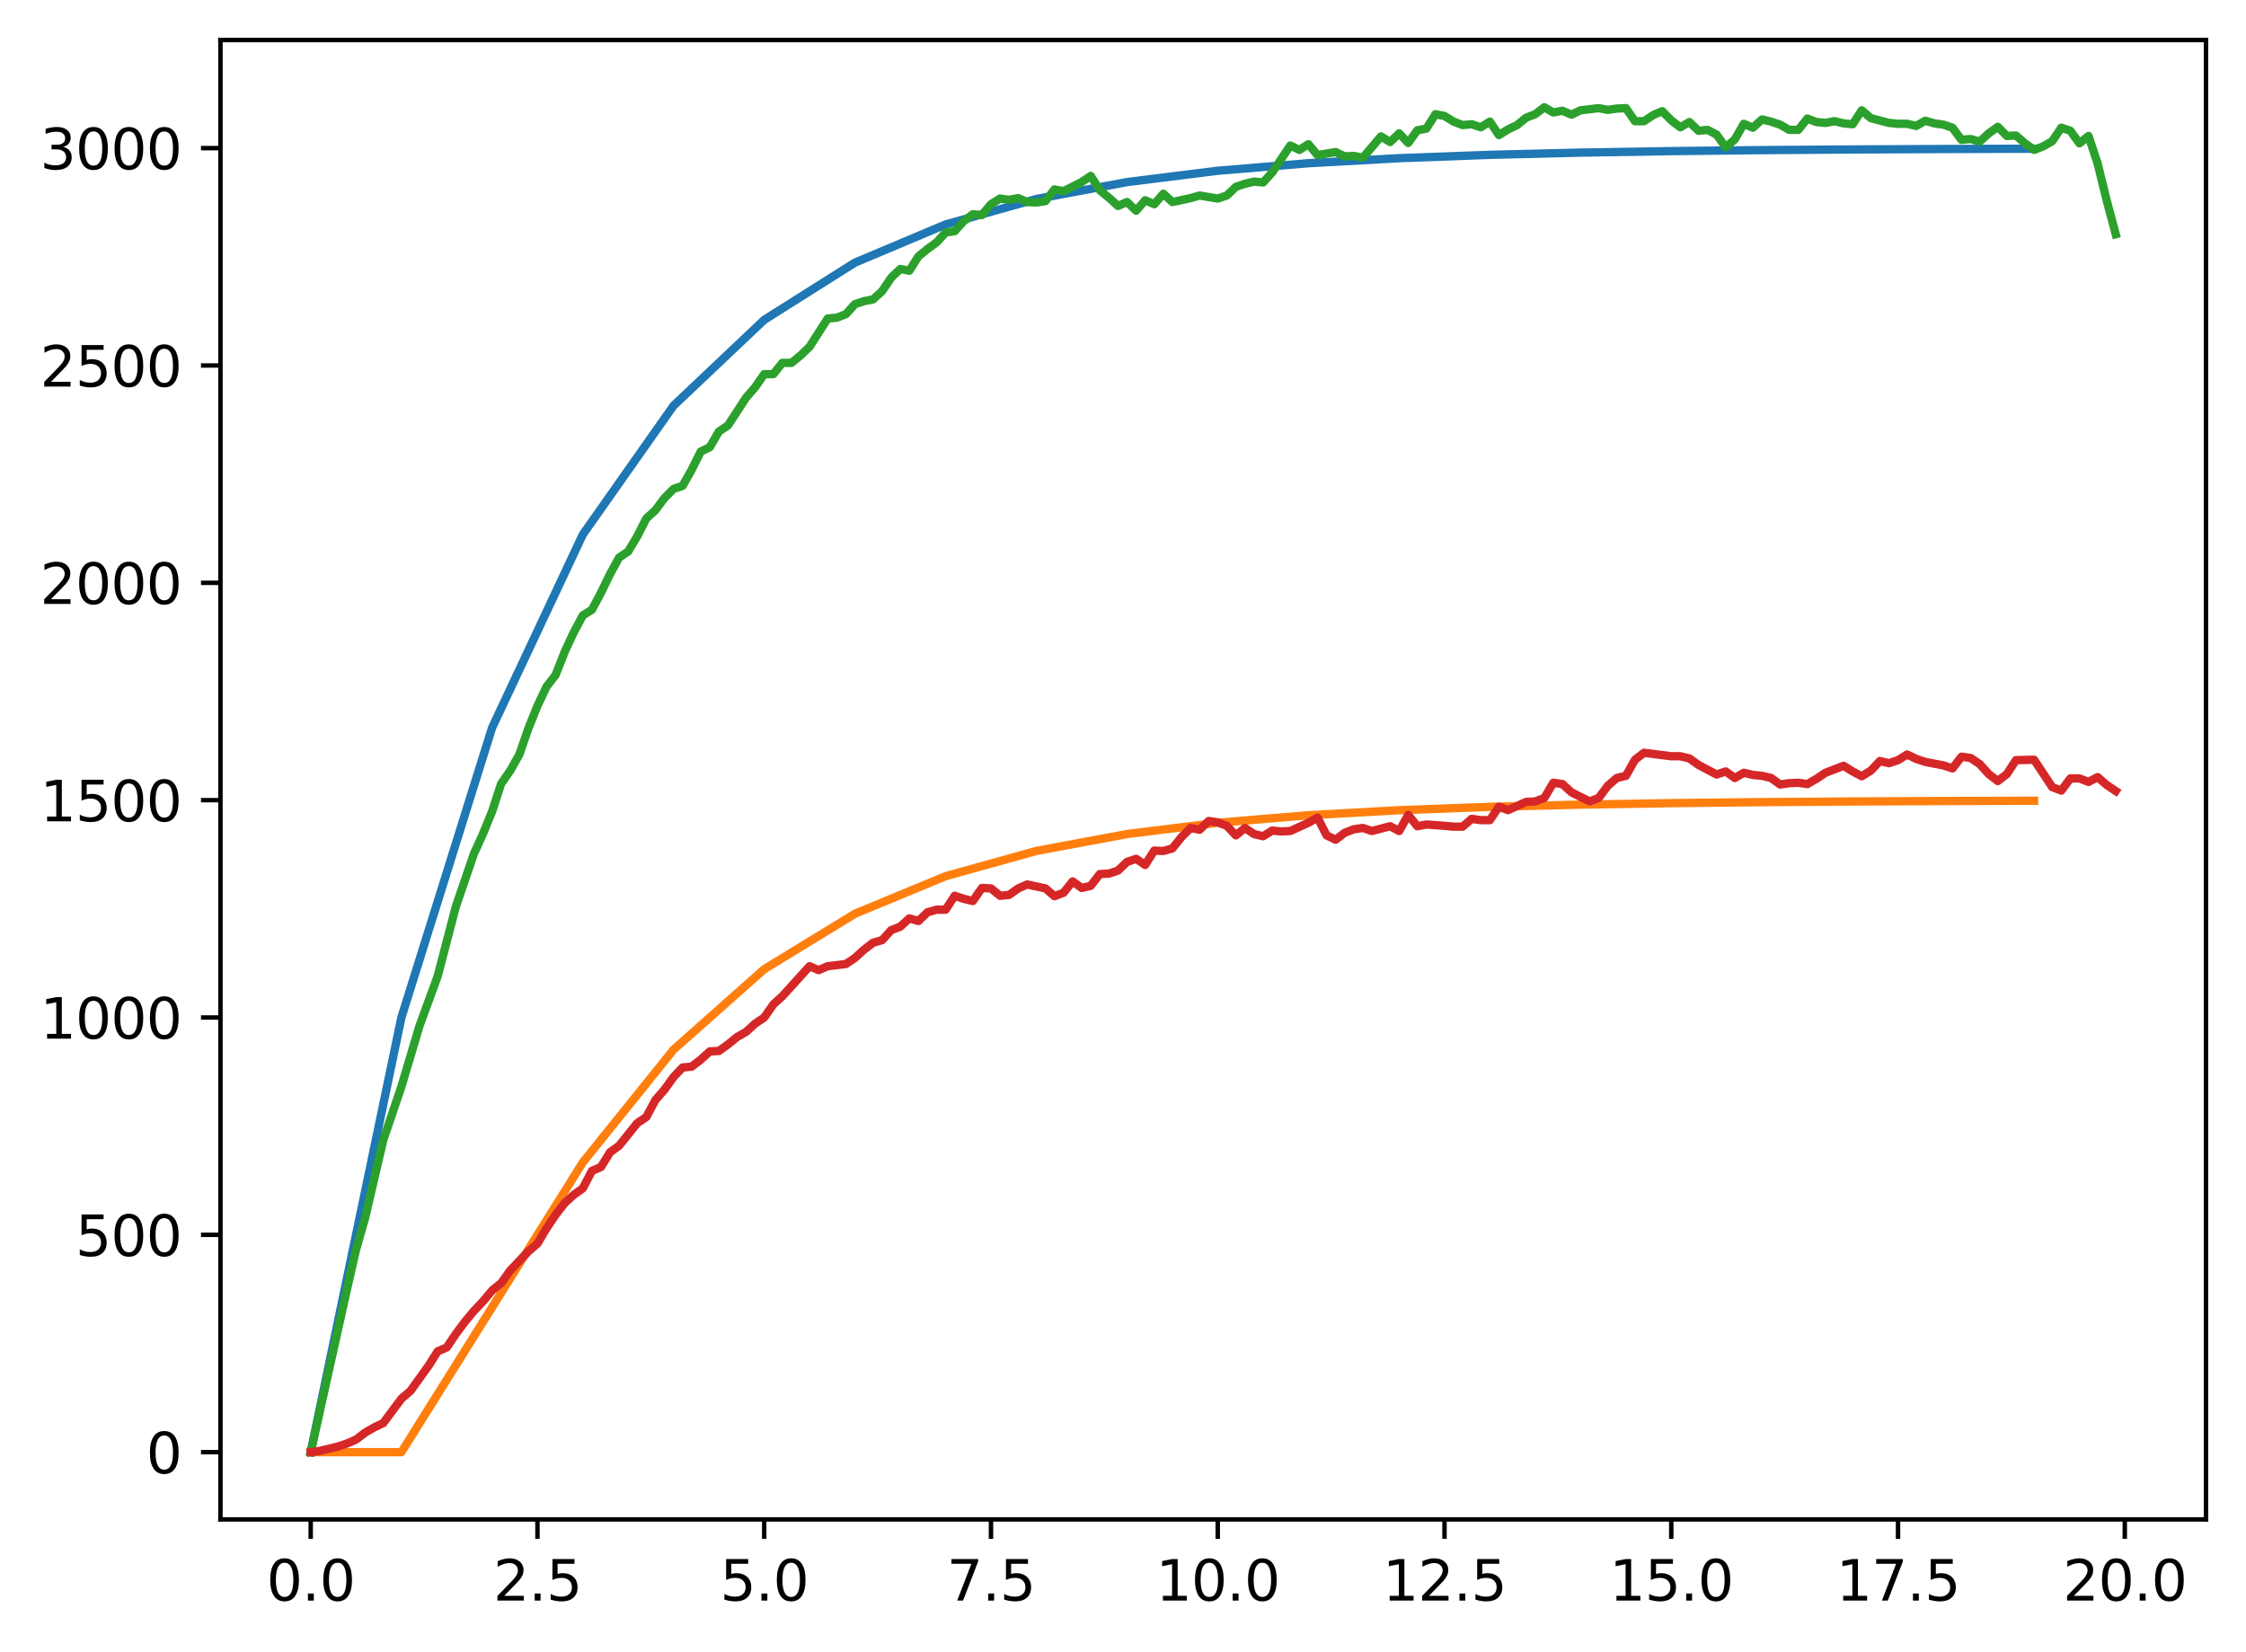 <?xml version="1.0" encoding="utf-8" standalone="no"?>
<!DOCTYPE svg PUBLIC "-//W3C//DTD SVG 1.1//EN"
  "http://www.w3.org/Graphics/SVG/1.1/DTD/svg11.dtd">
<svg xmlns:xlink="http://www.w3.org/1999/xlink" width="403.97pt" height="297.19pt" viewBox="0 0 403.97 297.19" xmlns="http://www.w3.org/2000/svg" version="1.1">
 <defs>
  <style type="text/css">*{stroke-linejoin: round; stroke-linecap: butt}</style>
 </defs>
 <g id="figure_1">
  <g id="patch_1">
   <path d="M 0 297.19 
L 403.97 297.19 
L 403.97 0 
L 0 0 
z
" style="fill: #ffffff"/>
  </g>
  <g id="axes_1">
   <g id="patch_2">
    <path d="M 39.65 273.312 
L 396.77 273.312 
L 396.77 7.2 
L 39.65 7.2 
z
" style="fill: #ffffff"/>
   </g>
   <g id="matplotlib.axis_1">
    <g id="xtick_1">
     <g id="line2d_1">
      <defs>
       <path id="m7e66290157" d="M 0 0 
L 0 3.5 
" style="stroke: #000000; stroke-width: 0.8"/>
      </defs>
      <g>
       <use xlink:href="#m7e66290157" x="55.883" y="273.312" style="stroke: #000000; stroke-width: 0.8"/>
      </g>
     </g>
     <g id="text_1">
      <!-- 0.0 -->
      <g transform="translate(47.931 287.91) scale(0.1 -0.1)">
       <defs>
        <path id="DejaVuSans-30" d="M 2034 4250 
Q 1547 4250 1301 3770 
Q 1056 3291 1056 2328 
Q 1056 1369 1301 889 
Q 1547 409 2034 409 
Q 2525 409 2770 889 
Q 3016 1369 3016 2328 
Q 3016 3291 2770 3770 
Q 2525 4250 2034 4250 
z
M 2034 4750 
Q 2819 4750 3233 4129 
Q 3647 3509 3647 2328 
Q 3647 1150 3233 529 
Q 2819 -91 2034 -91 
Q 1250 -91 836 529 
Q 422 1150 422 2328 
Q 422 3509 836 4129 
Q 1250 4750 2034 4750 
z
" transform="scale(0.016)"/>
        <path id="DejaVuSans-2e" d="M 684 794 
L 1344 794 
L 1344 0 
L 684 0 
L 684 794 
z
" transform="scale(0.016)"/>
       </defs>
       <use xlink:href="#DejaVuSans-30"/>
       <use xlink:href="#DejaVuSans-2e" transform="translate(63.623 0)"/>
       <use xlink:href="#DejaVuSans-30" transform="translate(95.41 0)"/>
      </g>
     </g>
    </g>
    <g id="xtick_2">
     <g id="line2d_2">
      <g>
       <use xlink:href="#m7e66290157" x="96.668" y="273.312" style="stroke: #000000; stroke-width: 0.8"/>
      </g>
     </g>
     <g id="text_2">
      <!-- 2.5 -->
      <g transform="translate(88.717 287.91) scale(0.1 -0.1)">
       <defs>
        <path id="DejaVuSans-32" d="M 1228 531 
L 3431 531 
L 3431 0 
L 469 0 
L 469 531 
Q 828 903 1448 1529 
Q 2069 2156 2228 2338 
Q 2531 2678 2651 2914 
Q 2772 3150 2772 3378 
Q 2772 3750 2511 3984 
Q 2250 4219 1831 4219 
Q 1534 4219 1204 4116 
Q 875 4013 500 3803 
L 500 4441 
Q 881 4594 1212 4672 
Q 1544 4750 1819 4750 
Q 2544 4750 2975 4387 
Q 3406 4025 3406 3419 
Q 3406 3131 3298 2873 
Q 3191 2616 2906 2266 
Q 2828 2175 2409 1742 
Q 1991 1309 1228 531 
z
" transform="scale(0.016)"/>
        <path id="DejaVuSans-35" d="M 691 4666 
L 3169 4666 
L 3169 4134 
L 1269 4134 
L 1269 2991 
Q 1406 3038 1543 3061 
Q 1681 3084 1819 3084 
Q 2600 3084 3056 2656 
Q 3513 2228 3513 1497 
Q 3513 744 3044 326 
Q 2575 -91 1722 -91 
Q 1428 -91 1123 -41 
Q 819 9 494 109 
L 494 744 
Q 775 591 1075 516 
Q 1375 441 1709 441 
Q 2250 441 2565 725 
Q 2881 1009 2881 1497 
Q 2881 1984 2565 2268 
Q 2250 2553 1709 2553 
Q 1456 2553 1204 2497 
Q 953 2441 691 2322 
L 691 4666 
z
" transform="scale(0.016)"/>
       </defs>
       <use xlink:href="#DejaVuSans-32"/>
       <use xlink:href="#DejaVuSans-2e" transform="translate(63.623 0)"/>
       <use xlink:href="#DejaVuSans-35" transform="translate(95.41 0)"/>
      </g>
     </g>
    </g>
    <g id="xtick_3">
     <g id="line2d_3">
      <g>
       <use xlink:href="#m7e66290157" x="137.454" y="273.312" style="stroke: #000000; stroke-width: 0.8"/>
      </g>
     </g>
     <g id="text_3">
      <!-- 5.0 -->
      <g transform="translate(129.503 287.91) scale(0.1 -0.1)">
       <use xlink:href="#DejaVuSans-35"/>
       <use xlink:href="#DejaVuSans-2e" transform="translate(63.623 0)"/>
       <use xlink:href="#DejaVuSans-30" transform="translate(95.41 0)"/>
      </g>
     </g>
    </g>
    <g id="xtick_4">
     <g id="line2d_4">
      <g>
       <use xlink:href="#m7e66290157" x="178.24" y="273.312" style="stroke: #000000; stroke-width: 0.8"/>
      </g>
     </g>
     <g id="text_4">
      <!-- 7.5 -->
      <g transform="translate(170.288 287.91) scale(0.1 -0.1)">
       <defs>
        <path id="DejaVuSans-37" d="M 525 4666 
L 3525 4666 
L 3525 4397 
L 1831 0 
L 1172 0 
L 2766 4134 
L 525 4134 
L 525 4666 
z
" transform="scale(0.016)"/>
       </defs>
       <use xlink:href="#DejaVuSans-37"/>
       <use xlink:href="#DejaVuSans-2e" transform="translate(63.623 0)"/>
       <use xlink:href="#DejaVuSans-35" transform="translate(95.41 0)"/>
      </g>
     </g>
    </g>
    <g id="xtick_5">
     <g id="line2d_5">
      <g>
       <use xlink:href="#m7e66290157" x="219.026" y="273.312" style="stroke: #000000; stroke-width: 0.8"/>
      </g>
     </g>
     <g id="text_5">
      <!-- 10.0 -->
      <g transform="translate(207.893 287.91) scale(0.1 -0.1)">
       <defs>
        <path id="DejaVuSans-31" d="M 794 531 
L 1825 531 
L 1825 4091 
L 703 3866 
L 703 4441 
L 1819 4666 
L 2450 4666 
L 2450 531 
L 3481 531 
L 3481 0 
L 794 0 
L 794 531 
z
" transform="scale(0.016)"/>
       </defs>
       <use xlink:href="#DejaVuSans-31"/>
       <use xlink:href="#DejaVuSans-30" transform="translate(63.623 0)"/>
       <use xlink:href="#DejaVuSans-2e" transform="translate(127.246 0)"/>
       <use xlink:href="#DejaVuSans-30" transform="translate(159.033 0)"/>
      </g>
     </g>
    </g>
    <g id="xtick_6">
     <g id="line2d_6">
      <g>
       <use xlink:href="#m7e66290157" x="259.811" y="273.312" style="stroke: #000000; stroke-width: 0.8"/>
      </g>
     </g>
     <g id="text_6">
      <!-- 12.5 -->
      <g transform="translate(248.679 287.91) scale(0.1 -0.1)">
       <use xlink:href="#DejaVuSans-31"/>
       <use xlink:href="#DejaVuSans-32" transform="translate(63.623 0)"/>
       <use xlink:href="#DejaVuSans-2e" transform="translate(127.246 0)"/>
       <use xlink:href="#DejaVuSans-35" transform="translate(159.033 0)"/>
      </g>
     </g>
    </g>
    <g id="xtick_7">
     <g id="line2d_7">
      <g>
       <use xlink:href="#m7e66290157" x="300.597" y="273.312" style="stroke: #000000; stroke-width: 0.8"/>
      </g>
     </g>
     <g id="text_7">
      <!-- 15.0 -->
      <g transform="translate(289.464 287.91) scale(0.1 -0.1)">
       <use xlink:href="#DejaVuSans-31"/>
       <use xlink:href="#DejaVuSans-35" transform="translate(63.623 0)"/>
       <use xlink:href="#DejaVuSans-2e" transform="translate(127.246 0)"/>
       <use xlink:href="#DejaVuSans-30" transform="translate(159.033 0)"/>
      </g>
     </g>
    </g>
    <g id="xtick_8">
     <g id="line2d_8">
      <g>
       <use xlink:href="#m7e66290157" x="341.383" y="273.312" style="stroke: #000000; stroke-width: 0.8"/>
      </g>
     </g>
     <g id="text_8">
      <!-- 17.5 -->
      <g transform="translate(330.25 287.91) scale(0.1 -0.1)">
       <use xlink:href="#DejaVuSans-31"/>
       <use xlink:href="#DejaVuSans-37" transform="translate(63.623 0)"/>
       <use xlink:href="#DejaVuSans-2e" transform="translate(127.246 0)"/>
       <use xlink:href="#DejaVuSans-35" transform="translate(159.033 0)"/>
      </g>
     </g>
    </g>
    <g id="xtick_9">
     <g id="line2d_9">
      <g>
       <use xlink:href="#m7e66290157" x="382.169" y="273.312" style="stroke: #000000; stroke-width: 0.8"/>
      </g>
     </g>
     <g id="text_9">
      <!-- 20.0 -->
      <g transform="translate(371.036 287.91) scale(0.1 -0.1)">
       <use xlink:href="#DejaVuSans-32"/>
       <use xlink:href="#DejaVuSans-30" transform="translate(63.623 0)"/>
       <use xlink:href="#DejaVuSans-2e" transform="translate(127.246 0)"/>
       <use xlink:href="#DejaVuSans-30" transform="translate(159.033 0)"/>
      </g>
     </g>
    </g>
   </g>
   <g id="matplotlib.axis_2">
    <g id="ytick_1">
     <g id="line2d_10">
      <defs>
       <path id="mf5821c7cad" d="M 0 0 
L -3.5 0 
" style="stroke: #000000; stroke-width: 0.8"/>
      </defs>
      <g>
       <use xlink:href="#mf5821c7cad" x="39.65" y="261.216" style="stroke: #000000; stroke-width: 0.8"/>
      </g>
     </g>
     <g id="text_10">
      <!-- 0 -->
      <g transform="translate(26.288 265.015) scale(0.1 -0.1)">
       <use xlink:href="#DejaVuSans-30"/>
      </g>
     </g>
    </g>
    <g id="ytick_2">
     <g id="line2d_11">
      <g>
       <use xlink:href="#mf5821c7cad" x="39.65" y="222.121" style="stroke: #000000; stroke-width: 0.8"/>
      </g>
     </g>
     <g id="text_11">
      <!-- 500 -->
      <g transform="translate(13.562 225.92) scale(0.1 -0.1)">
       <use xlink:href="#DejaVuSans-35"/>
       <use xlink:href="#DejaVuSans-30" transform="translate(63.623 0)"/>
       <use xlink:href="#DejaVuSans-30" transform="translate(127.246 0)"/>
      </g>
     </g>
    </g>
    <g id="ytick_3">
     <g id="line2d_12">
      <g>
       <use xlink:href="#mf5821c7cad" x="39.65" y="183.026" style="stroke: #000000; stroke-width: 0.8"/>
      </g>
     </g>
     <g id="text_12">
      <!-- 1000 -->
      <g transform="translate(7.2 186.825) scale(0.1 -0.1)">
       <use xlink:href="#DejaVuSans-31"/>
       <use xlink:href="#DejaVuSans-30" transform="translate(63.623 0)"/>
       <use xlink:href="#DejaVuSans-30" transform="translate(127.246 0)"/>
       <use xlink:href="#DejaVuSans-30" transform="translate(190.869 0)"/>
      </g>
     </g>
    </g>
    <g id="ytick_4">
     <g id="line2d_13">
      <g>
       <use xlink:href="#mf5821c7cad" x="39.65" y="143.931" style="stroke: #000000; stroke-width: 0.8"/>
      </g>
     </g>
     <g id="text_13">
      <!-- 1500 -->
      <g transform="translate(7.2 147.73) scale(0.1 -0.1)">
       <use xlink:href="#DejaVuSans-31"/>
       <use xlink:href="#DejaVuSans-35" transform="translate(63.623 0)"/>
       <use xlink:href="#DejaVuSans-30" transform="translate(127.246 0)"/>
       <use xlink:href="#DejaVuSans-30" transform="translate(190.869 0)"/>
      </g>
     </g>
    </g>
    <g id="ytick_5">
     <g id="line2d_14">
      <g>
       <use xlink:href="#mf5821c7cad" x="39.65" y="104.836" style="stroke: #000000; stroke-width: 0.8"/>
      </g>
     </g>
     <g id="text_14">
      <!-- 2000 -->
      <g transform="translate(7.2 108.635) scale(0.1 -0.1)">
       <use xlink:href="#DejaVuSans-32"/>
       <use xlink:href="#DejaVuSans-30" transform="translate(63.623 0)"/>
       <use xlink:href="#DejaVuSans-30" transform="translate(127.246 0)"/>
       <use xlink:href="#DejaVuSans-30" transform="translate(190.869 0)"/>
      </g>
     </g>
    </g>
    <g id="ytick_6">
     <g id="line2d_15">
      <g>
       <use xlink:href="#mf5821c7cad" x="39.65" y="65.741" style="stroke: #000000; stroke-width: 0.8"/>
      </g>
     </g>
     <g id="text_15">
      <!-- 2500 -->
      <g transform="translate(7.2 69.54) scale(0.1 -0.1)">
       <use xlink:href="#DejaVuSans-32"/>
       <use xlink:href="#DejaVuSans-35" transform="translate(63.623 0)"/>
       <use xlink:href="#DejaVuSans-30" transform="translate(127.246 0)"/>
       <use xlink:href="#DejaVuSans-30" transform="translate(190.869 0)"/>
      </g>
     </g>
    </g>
    <g id="ytick_7">
     <g id="line2d_16">
      <g>
       <use xlink:href="#mf5821c7cad" x="39.65" y="26.646" style="stroke: #000000; stroke-width: 0.8"/>
      </g>
     </g>
     <g id="text_16">
      <!-- 3000 -->
      <g transform="translate(7.2 30.445) scale(0.1 -0.1)">
       <defs>
        <path id="DejaVuSans-33" d="M 2597 2516 
Q 3050 2419 3304 2112 
Q 3559 1806 3559 1356 
Q 3559 666 3084 287 
Q 2609 -91 1734 -91 
Q 1441 -91 1130 -33 
Q 819 25 488 141 
L 488 750 
Q 750 597 1062 519 
Q 1375 441 1716 441 
Q 2309 441 2620 675 
Q 2931 909 2931 1356 
Q 2931 1769 2642 2001 
Q 2353 2234 1838 2234 
L 1294 2234 
L 1294 2753 
L 1863 2753 
Q 2328 2753 2575 2939 
Q 2822 3125 2822 3475 
Q 2822 3834 2567 4026 
Q 2313 4219 1838 4219 
Q 1578 4219 1281 4162 
Q 984 4106 628 3988 
L 628 4550 
Q 988 4650 1302 4700 
Q 1616 4750 1894 4750 
Q 2613 4750 3031 4423 
Q 3450 4097 3450 3541 
Q 3450 3153 3228 2886 
Q 3006 2619 2597 2516 
z
" transform="scale(0.016)"/>
       </defs>
       <use xlink:href="#DejaVuSans-33"/>
       <use xlink:href="#DejaVuSans-30" transform="translate(63.623 0)"/>
       <use xlink:href="#DejaVuSans-30" transform="translate(127.246 0)"/>
       <use xlink:href="#DejaVuSans-30" transform="translate(190.869 0)"/>
      </g>
     </g>
    </g>
   </g>
   <g id="line2d_17">
    <path d="M 55.883 261.216 
L 72.197 183.026 
L 88.511 130.899 
L 104.826 96.148 
L 121.14 72.981 
L 137.454 57.536 
L 153.769 47.239 
L 170.083 40.375 
L 186.397 35.798 
L 202.711 32.748 
L 219.026 30.714 
L 235.34 29.358 
L 251.654 28.454 
L 267.969 27.851 
L 284.283 27.449 
L 300.597 27.182 
L 316.912 27.003 
L 333.226 26.884 
L 349.54 26.805 
L 365.854 26.752 
" clip-path="url(#pb4b1f160ec)" style="fill: none; stroke: #1f77b4; stroke-width: 1.5; stroke-linecap: square"/>
   </g>
   <g id="line2d_18">
    <path d="M 55.883 261.216 
L 72.197 261.216 
L 88.511 235.153 
L 104.826 209.089 
L 121.14 188.818 
L 137.454 174.338 
L 153.769 164.363 
L 170.083 157.606 
L 186.397 153.066 
L 202.711 150.027 
L 219.026 147.997 
L 235.34 146.642 
L 251.654 145.739 
L 267.969 145.136 
L 284.283 144.734 
L 300.597 144.467 
L 316.912 144.288 
L 333.226 144.169 
L 349.54 144.09 
L 365.854 144.037 
" clip-path="url(#pb4b1f160ec)" style="fill: none; stroke: #ff7f0e; stroke-width: 1.5; stroke-linecap: square"/>
   </g>
   <g id="line2d_19">
    <path d="M 55.883 261.216 
L 62.408 231.895 
L 64.04 224.779 
L 65.671 219.072 
L 68.934 205.076 
L 72.197 195.458 
L 75.46 184.512 
L 78.723 175.598 
L 81.986 163.087 
L 85.248 153.548 
L 86.88 149.952 
L 88.511 145.964 
L 90.143 140.96 
L 91.774 138.614 
L 93.406 135.721 
L 95.037 131.03 
L 96.668 126.964 
L 98.3 123.523 
L 99.931 121.412 
L 101.563 117.268 
L 103.194 113.75 
L 104.826 110.7 
L 106.457 109.684 
L 108.088 106.634 
L 109.72 103.272 
L 111.351 100.301 
L 112.983 99.206 
L 114.614 96.47 
L 116.246 93.264 
L 117.877 91.778 
L 119.508 89.589 
L 121.14 87.947 
L 122.771 87.4 
L 124.403 84.506 
L 126.034 81.223 
L 127.666 80.441 
L 129.297 77.626 
L 130.929 76.531 
L 134.191 71.527 
L 135.823 69.65 
L 137.454 67.305 
L 139.086 67.305 
L 140.717 65.272 
L 142.349 65.272 
L 143.98 63.943 
L 145.611 62.379 
L 148.874 57.296 
L 150.506 57.14 
L 152.137 56.514 
L 153.769 54.716 
L 155.4 54.169 
L 157.031 53.856 
L 158.663 52.37 
L 160.294 49.946 
L 161.926 48.383 
L 163.557 48.695 
L 165.189 46.115 
L 166.82 44.786 
L 168.451 43.613 
L 170.083 41.815 
L 171.714 41.58 
L 173.346 39.782 
L 174.977 38.531 
L 176.609 38.687 
L 178.24 36.732 
L 179.871 35.716 
L 181.503 35.95 
L 183.134 35.638 
L 184.766 36.341 
L 186.397 36.42 
L 188.029 36.185 
L 189.66 34.074 
L 191.291 34.387 
L 194.554 32.745 
L 196.186 31.65 
L 197.817 34.23 
L 199.449 35.56 
L 201.08 37.045 
L 202.711 36.341 
L 204.343 37.905 
L 205.974 36.029 
L 207.606 36.732 
L 209.237 34.856 
L 210.869 36.341 
L 214.131 35.638 
L 215.763 35.169 
L 219.026 35.716 
L 220.657 35.169 
L 222.289 33.605 
L 223.92 33.057 
L 225.551 32.666 
L 227.183 32.823 
L 228.814 31.025 
L 232.077 26.177 
L 233.709 26.959 
L 235.34 25.942 
L 236.971 27.897 
L 240.234 27.35 
L 241.866 28.131 
L 243.497 28.053 
L 245.129 28.366 
L 248.391 24.535 
L 250.023 25.551 
L 251.654 23.987 
L 253.286 25.708 
L 254.917 23.44 
L 256.549 23.127 
L 258.18 20.547 
L 259.811 20.86 
L 261.443 21.876 
L 263.074 22.502 
L 264.706 22.345 
L 266.337 22.893 
L 267.969 21.876 
L 269.6 24.3 
L 271.231 23.284 
L 272.863 22.502 
L 274.494 21.173 
L 276.126 20.547 
L 277.757 19.296 
L 279.389 20.234 
L 281.02 19.922 
L 282.651 20.625 
L 284.283 19.843 
L 287.546 19.452 
L 289.177 19.765 
L 290.809 19.531 
L 292.44 19.452 
L 294.071 21.798 
L 295.703 21.798 
L 297.334 20.703 
L 298.966 20 
L 300.597 21.642 
L 302.229 22.893 
L 303.86 21.954 
L 305.491 23.518 
L 307.123 23.362 
L 308.754 24.222 
L 310.386 26.489 
L 312.017 25.082 
L 313.649 22.267 
L 315.28 22.971 
L 316.912 21.485 
L 318.543 21.876 
L 320.174 22.424 
L 321.806 23.362 
L 323.437 23.362 
L 325.069 21.329 
L 326.7 21.954 
L 328.332 22.111 
L 329.963 21.798 
L 331.594 22.189 
L 333.226 22.345 
L 334.857 19.843 
L 336.489 21.251 
L 339.752 22.111 
L 341.383 22.267 
L 343.014 22.267 
L 344.646 22.658 
L 346.277 21.72 
L 347.909 22.189 
L 349.54 22.424 
L 351.172 22.971 
L 352.803 25.16 
L 354.434 25.004 
L 356.066 25.473 
L 357.697 23.987 
L 359.329 22.815 
L 360.96 24.457 
L 362.592 24.378 
L 364.223 25.786 
L 365.854 26.959 
L 367.486 26.333 
L 369.117 25.395 
L 370.749 22.971 
L 372.38 23.518 
L 374.012 25.786 
L 375.643 24.457 
L 377.274 29.383 
L 378.906 36.029 
L 380.537 42.127 
L 380.537 42.127 
" clip-path="url(#pb4b1f160ec)" style="fill: none; stroke: #2ca02c; stroke-width: 1.5; stroke-linecap: square"/>
   </g>
   <g id="line2d_20">
    <path d="M 55.883 261.216 
L 57.514 260.981 
L 60.777 260.2 
L 62.408 259.652 
L 64.04 258.948 
L 65.671 257.697 
L 67.303 256.759 
L 68.934 255.977 
L 72.197 251.599 
L 73.828 250.191 
L 77.091 245.656 
L 78.723 243.076 
L 80.354 242.372 
L 81.986 239.948 
L 83.617 237.759 
L 85.248 235.804 
L 86.88 234.084 
L 88.511 232.129 
L 90.143 230.8 
L 91.774 228.533 
L 95.037 225.092 
L 96.668 223.685 
L 98.3 220.948 
L 99.931 218.524 
L 101.563 216.413 
L 103.194 214.927 
L 104.826 213.755 
L 106.457 210.627 
L 108.088 209.923 
L 109.72 207.265 
L 111.351 206.092 
L 114.614 202.026 
L 116.246 200.931 
L 117.877 197.882 
L 119.508 196.006 
L 121.14 193.738 
L 122.771 192.018 
L 124.403 191.861 
L 126.034 190.61 
L 127.666 189.125 
L 129.297 189.047 
L 130.929 187.874 
L 132.56 186.545 
L 134.191 185.606 
L 135.823 184.121 
L 137.454 183.026 
L 139.086 180.68 
L 140.717 179.195 
L 143.98 175.598 
L 145.611 173.8 
L 147.243 174.503 
L 148.874 173.8 
L 152.137 173.409 
L 153.769 172.314 
L 155.4 170.828 
L 157.031 169.577 
L 158.663 169.108 
L 160.294 167.31 
L 161.926 166.684 
L 163.557 165.199 
L 165.189 165.668 
L 166.82 164.104 
L 168.451 163.635 
L 170.083 163.635 
L 171.714 161.133 
L 173.346 161.68 
L 174.977 162.071 
L 176.609 159.725 
L 178.24 159.804 
L 179.871 161.133 
L 181.503 160.976 
L 183.134 159.804 
L 184.766 159.1 
L 188.029 159.804 
L 189.66 161.211 
L 191.291 160.585 
L 192.923 158.552 
L 194.554 159.725 
L 196.186 159.334 
L 197.817 157.223 
L 199.449 157.145 
L 201.08 156.598 
L 202.711 155.034 
L 204.343 154.487 
L 205.974 155.581 
L 207.606 153.001 
L 209.237 153.079 
L 210.869 152.61 
L 212.5 150.577 
L 214.131 148.935 
L 215.763 149.248 
L 217.394 147.684 
L 219.026 147.919 
L 220.657 148.544 
L 222.289 150.264 
L 223.92 148.935 
L 225.551 150.03 
L 227.183 150.421 
L 228.814 149.404 
L 230.446 149.561 
L 232.077 149.482 
L 235.34 147.997 
L 236.971 147.059 
L 238.603 150.264 
L 240.234 151.046 
L 241.866 149.795 
L 243.497 149.17 
L 245.129 148.935 
L 246.76 149.482 
L 250.023 148.622 
L 251.654 149.482 
L 253.286 146.589 
L 254.917 148.622 
L 256.549 148.31 
L 259.811 148.544 
L 261.443 148.701 
L 263.074 148.701 
L 264.706 147.293 
L 266.337 147.528 
L 267.969 147.528 
L 269.6 145.104 
L 271.231 145.729 
L 274.494 144.244 
L 276.126 144.166 
L 277.757 143.54 
L 279.389 140.803 
L 281.02 141.038 
L 282.651 142.524 
L 285.914 144.166 
L 287.546 143.54 
L 289.177 141.351 
L 290.809 139.943 
L 292.44 139.552 
L 294.071 136.659 
L 295.703 135.408 
L 300.597 136.034 
L 302.229 136.034 
L 303.86 136.425 
L 305.491 137.598 
L 308.754 139.318 
L 310.386 138.77 
L 312.017 139.943 
L 313.649 139.005 
L 315.28 139.396 
L 316.912 139.552 
L 318.543 139.943 
L 320.174 141.116 
L 321.806 140.882 
L 323.437 140.803 
L 325.069 141.038 
L 326.7 140.1 
L 328.332 139.005 
L 331.594 137.754 
L 333.226 138.77 
L 334.857 139.63 
L 336.489 138.614 
L 338.12 136.894 
L 339.752 137.285 
L 341.383 136.737 
L 343.014 135.721 
L 344.646 136.503 
L 346.277 137.05 
L 349.54 137.676 
L 351.172 138.223 
L 352.803 136.112 
L 354.434 136.346 
L 356.066 137.441 
L 357.697 139.24 
L 359.329 140.491 
L 360.96 139.24 
L 362.592 136.737 
L 365.854 136.659 
L 369.117 141.585 
L 370.749 142.211 
L 372.38 140.021 
L 374.012 140.021 
L 375.643 140.647 
L 377.274 139.787 
L 378.906 141.194 
L 380.537 142.289 
L 380.537 142.289 
" clip-path="url(#pb4b1f160ec)" style="fill: none; stroke: #d62728; stroke-width: 1.5; stroke-linecap: square"/>
   </g>
   <g id="patch_3">
    <path d="M 39.65 273.312 
L 39.65 7.2 
" style="fill: none; stroke: #000000; stroke-width: 0.8; stroke-linejoin: miter; stroke-linecap: square"/>
   </g>
   <g id="patch_4">
    <path d="M 396.77 273.312 
L 396.77 7.2 
" style="fill: none; stroke: #000000; stroke-width: 0.8; stroke-linejoin: miter; stroke-linecap: square"/>
   </g>
   <g id="patch_5">
    <path d="M 39.65 273.312 
L 396.77 273.312 
" style="fill: none; stroke: #000000; stroke-width: 0.8; stroke-linejoin: miter; stroke-linecap: square"/>
   </g>
   <g id="patch_6">
    <path d="M 39.65 7.2 
L 396.77 7.2 
" style="fill: none; stroke: #000000; stroke-width: 0.8; stroke-linejoin: miter; stroke-linecap: square"/>
   </g>
  </g>
 </g>
 <defs>
  <clipPath id="pb4b1f160ec">
   <rect x="39.65" y="7.2" width="357.12" height="266.112"/>
  </clipPath>
 </defs>
</svg>
